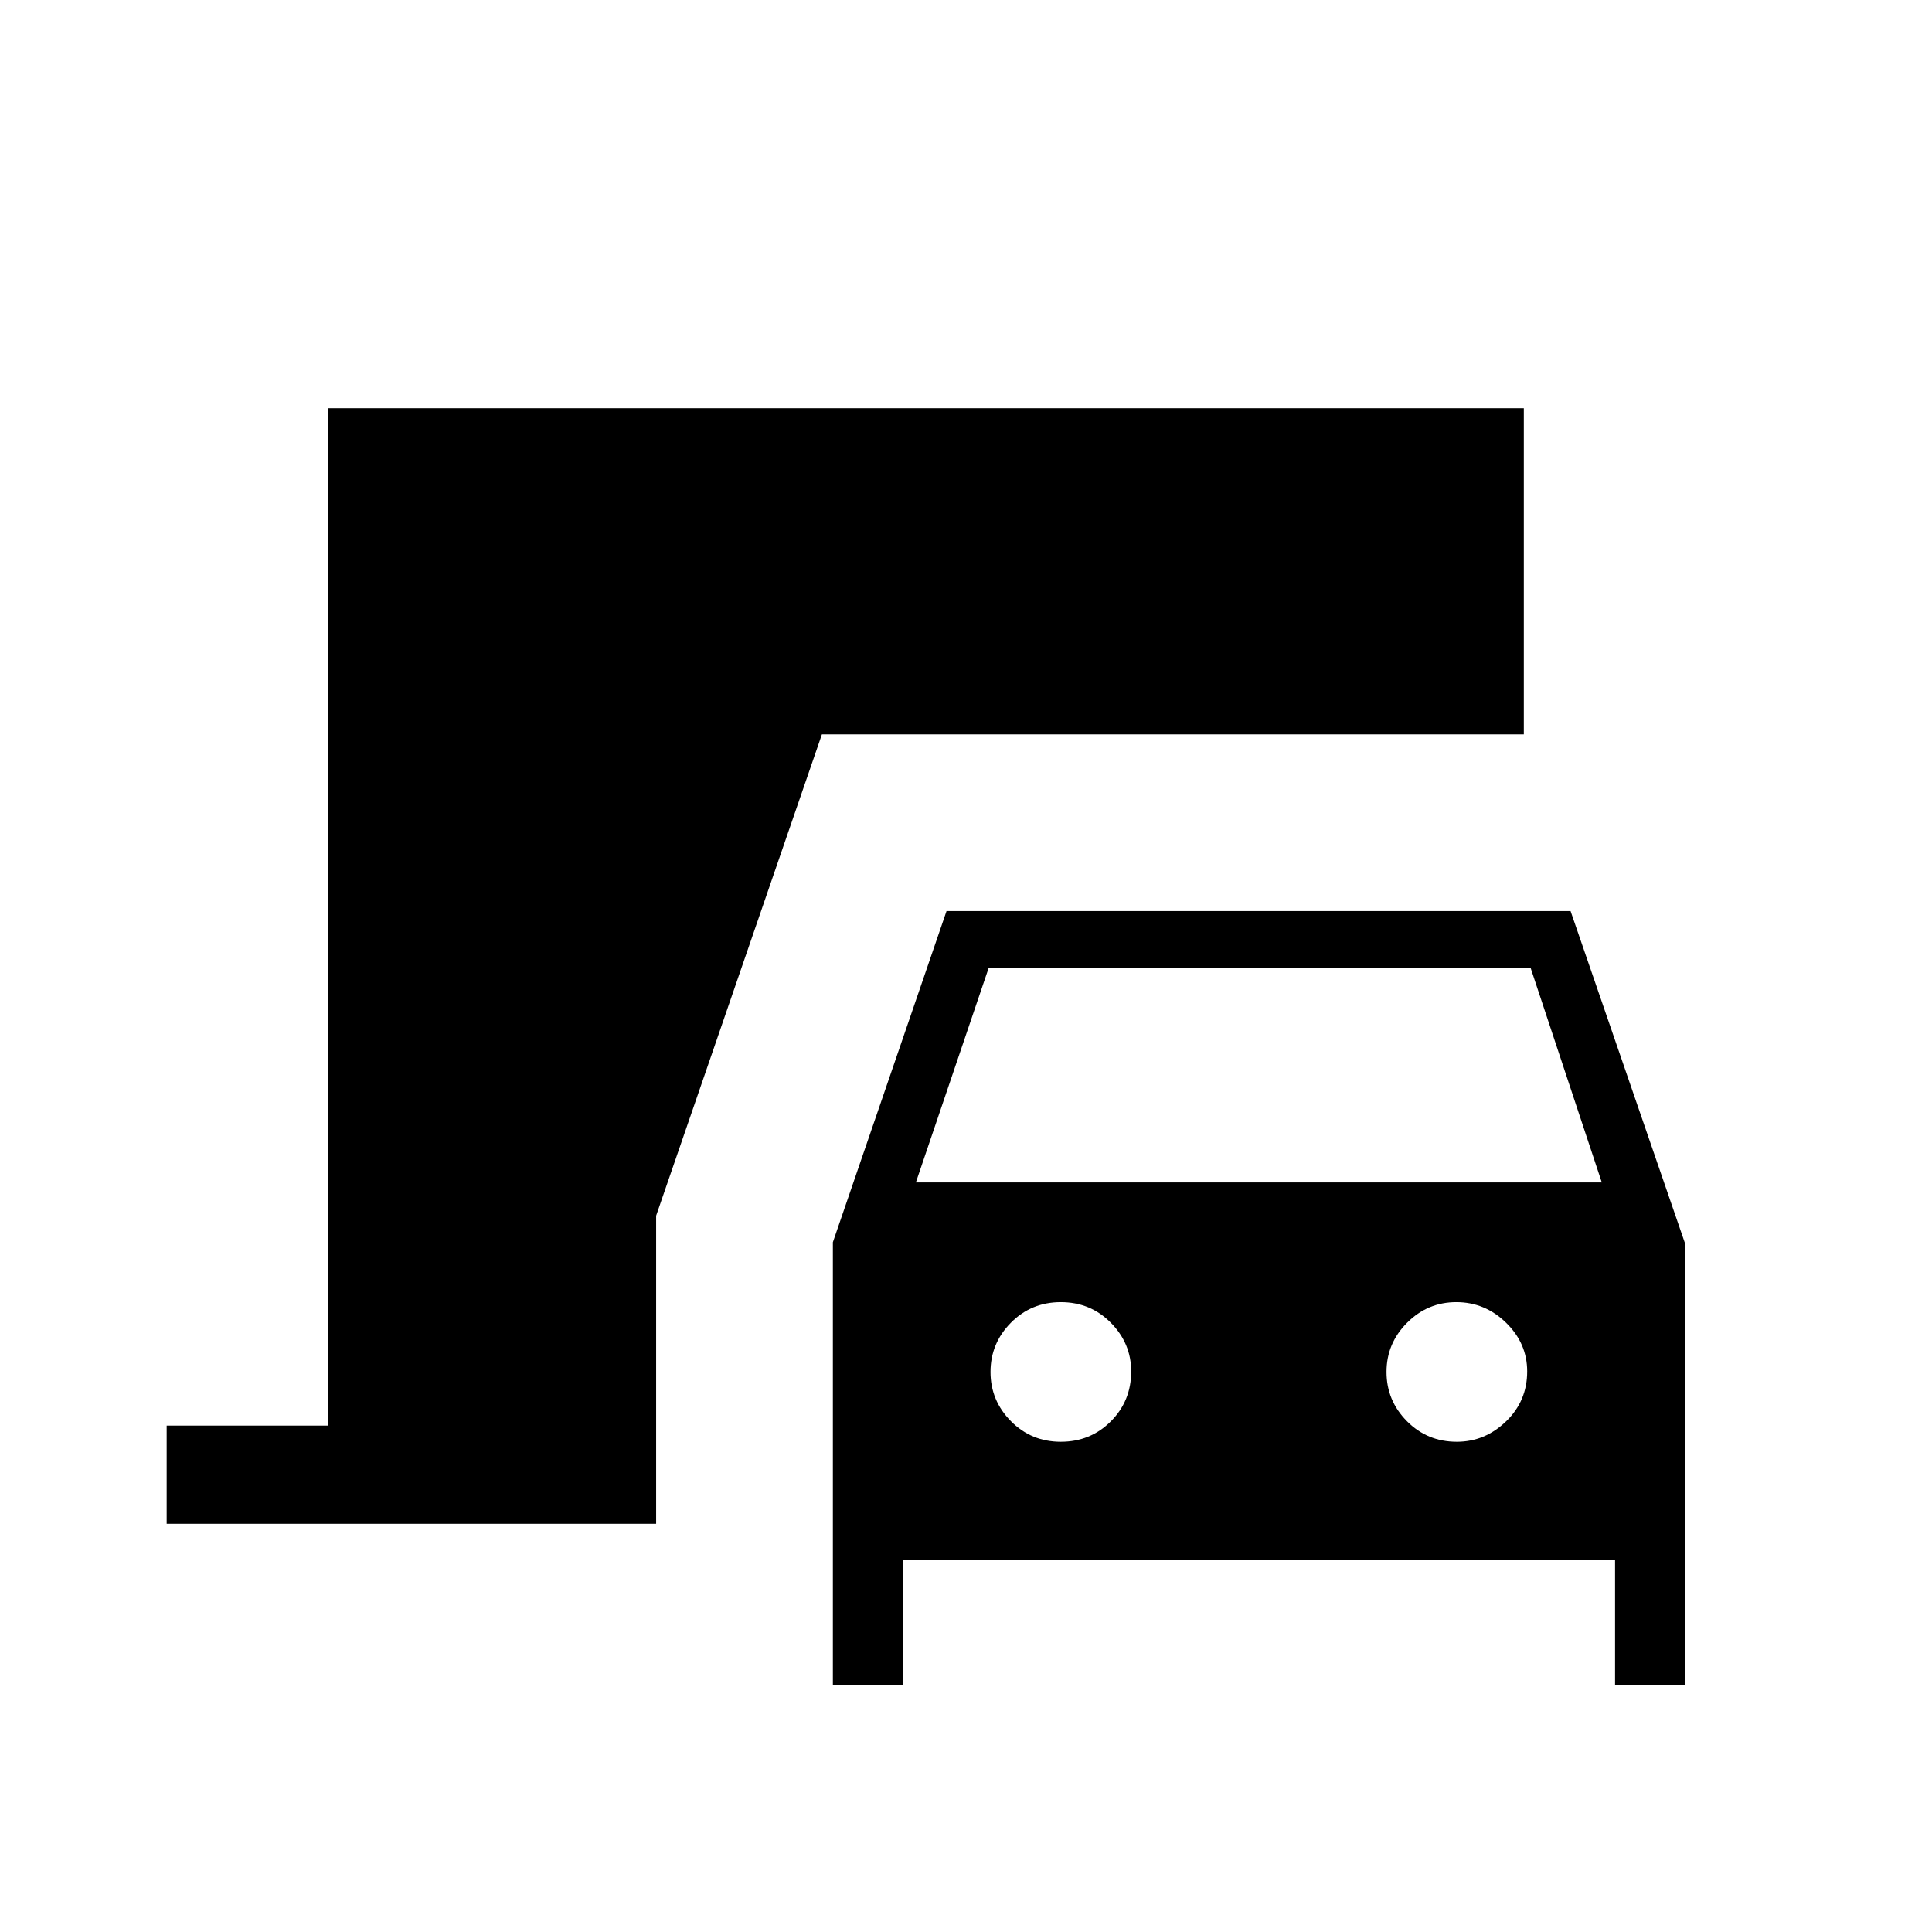<svg xmlns="http://www.w3.org/2000/svg" height="40" viewBox="0 -960 960 960" width="40"><path d="M413.85-122.82v-219.91l56.47-164.55h310.09l56.77 164.82v219.64h-34.67v-62.1h-354v62.1h-34.66Zm41.25-249.64h340.82L760.61-478.9H491.22L455.1-372.46Zm72.03 128.87q14.69 0 24.82-10.13t10.13-24.82q0-13.96-10.13-24.2-10.13-10.23-24.82-10.23t-24.82 10.23q-10.13 10.24-10.13 24.46 0 14.21 10.13 24.45 10.13 10.24 24.82 10.24Zm196.77 0q13.96 0 24.45-10.13 10.5-10.13 10.5-24.82 0-13.96-10.5-24.2-10.49-10.23-24.71-10.23t-24.45 10.23q-10.24 10.24-10.24 24.46 0 14.21 10.13 24.45 10.13 10.24 24.82 10.24ZM82.82-202.82v-48.8h80v-505.56h594.36v162.08H408.4l-82.37 239.18v153.1H82.82Z"/></svg>